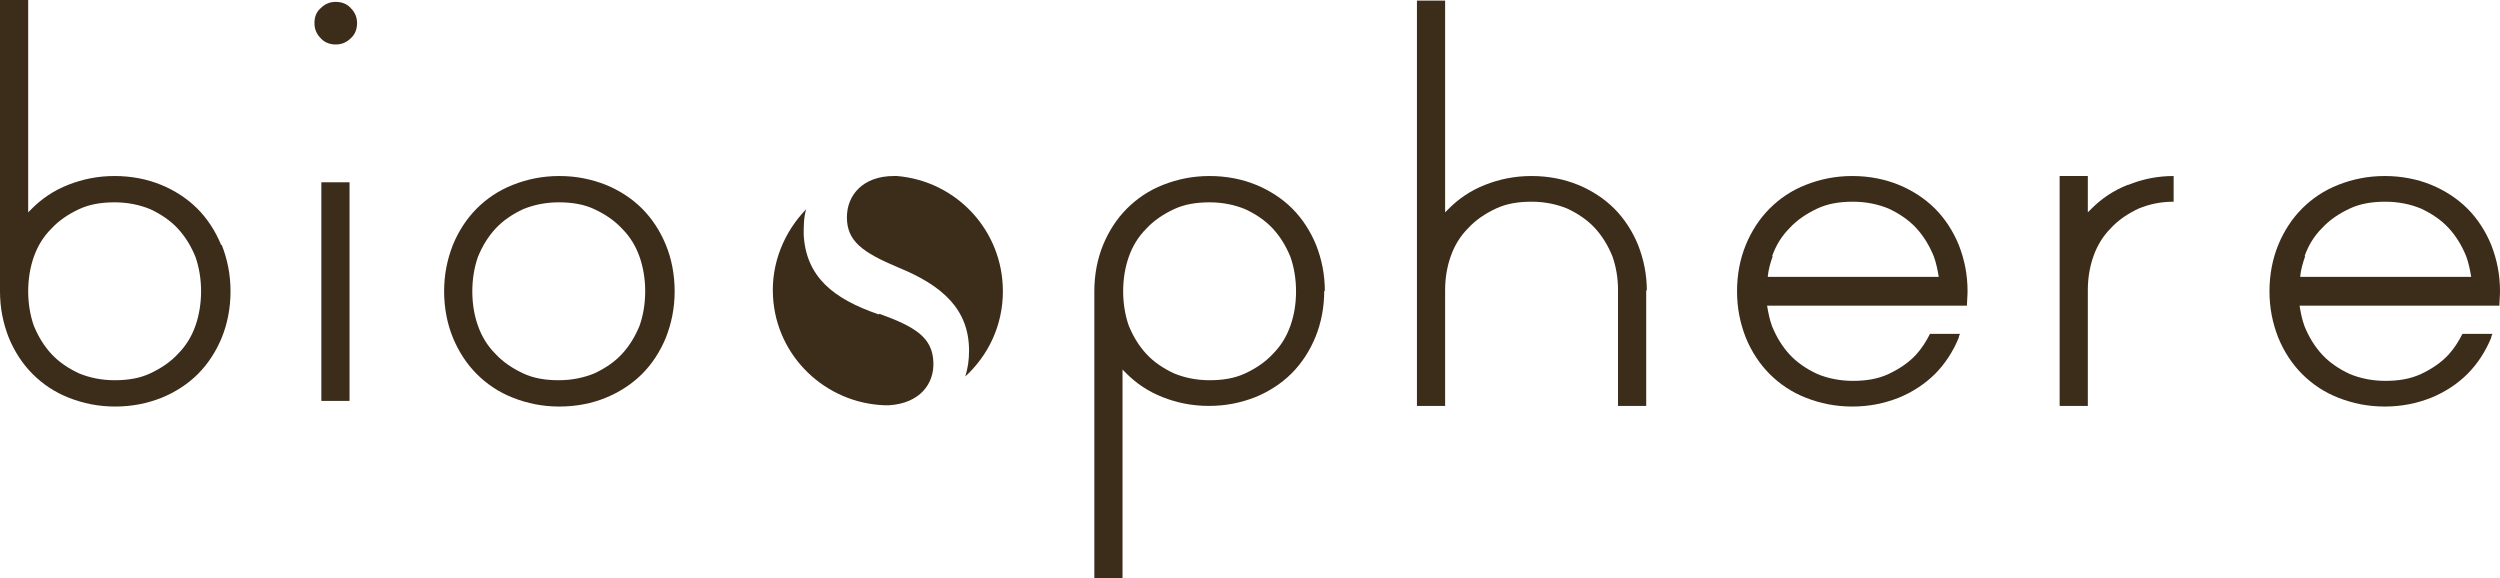 <?xml version="1.0" encoding="UTF-8"?>
<svg id="Layer_2" data-name="Layer 2" xmlns="http://www.w3.org/2000/svg" viewBox="0 0 39.91 9.23">
  <defs>
    <style>
      .cls-1 {
        fill: #3c2c1a;
        stroke-width: 0px;
      }
    </style>
  </defs>
  <g id="Camada_1" data-name="Camada 1">
    <g>
      <path class="cls-1" d="M14.33,2.81s-.04,0-.06,0c-.49,0-.75.3-.75.66,0,.38.25.56.82.8.71.29,1.13.67,1.13,1.33,0,.15-.02.28-.06.41.37-.34.6-.82.6-1.36,0-.97-.74-1.76-1.69-1.84Z"/>
      <path class="cls-1" d="M14.03,5.02c-.73-.25-1.16-.6-1.2-1.27,0-.14,0-.28.04-.41-.35.36-.56.86-.53,1.39.05.96.84,1.71,1.79,1.74.02,0,.04,0,.06,0,.49-.03.73-.34.71-.7-.02-.38-.28-.55-.86-.76Z"/>
      <path class="cls-1" d="M7.09,4.65c0-.27.05-.51.14-.74.09-.22.22-.42.38-.58.16-.16.35-.29.58-.38.23-.09.47-.14.74-.14s.51.05.74.14c.22.09.42.22.58.38.16.16.29.36.38.58.09.22.14.47.14.74s-.05.51-.14.74c-.09.22-.22.42-.38.58-.16.16-.36.29-.58.38-.22.09-.47.14-.74.14s-.51-.05-.74-.14-.42-.22-.58-.38c-.16-.16-.29-.36-.38-.58-.09-.22-.14-.47-.14-.74ZM7.54,4.65c0,.2.03.38.09.55.06.17.15.32.28.45.12.13.27.23.44.31.17.08.36.11.57.11s.4-.04.57-.11c.17-.08.32-.18.44-.31.12-.13.21-.28.28-.45.06-.17.09-.36.09-.55s-.03-.38-.09-.55c-.06-.17-.15-.32-.28-.45-.12-.13-.27-.23-.44-.31-.17-.08-.36-.11-.57-.11s-.4.04-.57.11c-.17.08-.32.18-.44.31-.12.13-.21.28-.28.45-.06.17-.09.36-.09.55Z"/>
      <path class="cls-1" d="M3.53,3.91c-.09-.22-.22-.42-.38-.58-.16-.16-.36-.29-.58-.38-.22-.09-.47-.14-.74-.14s-.51.05-.74.14c-.23.09-.42.22-.58.38-.02.02-.04.04-.06.06V0h-.45v4.65h0s0,0,0,0c0,.27.05.51.14.74.09.22.22.42.38.58.16.16.35.29.58.38s.47.14.74.14.51-.05.74-.14c.22-.09.42-.22.58-.38.16-.16.29-.36.38-.58.09-.22.14-.47.14-.74s-.05-.51-.14-.74ZM3.12,5.2c-.06.17-.15.32-.28.45-.12.13-.27.23-.44.31-.17.08-.36.11-.57.11s-.4-.04-.57-.11c-.17-.08-.32-.18-.44-.31-.12-.13-.21-.28-.28-.45-.06-.17-.09-.36-.09-.55s.03-.38.09-.55c.06-.17.15-.32.28-.45.12-.13.27-.23.44-.31.17-.08.36-.11.57-.11s.4.04.57.11c.17.08.32.18.44.31.12.13.21.28.28.45.06.17.09.36.09.55s-.03.38-.09.55Z"/>
      <path class="cls-1" d="M21.15,4.65c0-.27-.05-.51-.14-.74-.09-.22-.22-.42-.38-.58-.16-.16-.36-.29-.58-.38-.22-.09-.47-.14-.74-.14s-.51.05-.74.14-.42.22-.58.38c-.16.16-.29.36-.38.58-.09.22-.14.47-.14.74,0,0,0,0,0,0h0v4.58s.45,0,.45,0v-3.33s.04.04.06.06c.16.16.35.29.58.38.23.09.47.14.74.14s.51-.05.74-.14c.22-.09.42-.22.58-.38.16-.16.29-.36.38-.58.09-.22.14-.47.14-.74ZM20.69,4.65c0,.2-.03.38-.09.55-.06.17-.15.32-.28.45-.12.13-.27.23-.44.31-.17.08-.36.11-.57.11s-.4-.04-.57-.11c-.17-.08-.32-.18-.44-.31-.12-.13-.21-.28-.28-.45-.06-.17-.09-.36-.09-.55s.03-.38.09-.55c.06-.17.15-.32.28-.45.12-.13.27-.23.44-.31.17-.08.36-.11.57-.11s.4.04.57.11c.17.08.32.18.44.31.12.13.21.28.28.45.06.17.09.36.09.55Z"/>
      <path class="cls-1" d="M26.29,4.64c0-.26-.05-.5-.14-.73-.09-.22-.22-.42-.38-.58-.16-.16-.36-.29-.58-.38-.22-.09-.47-.14-.74-.14s-.51.05-.74.14-.42.22-.58.38c-.02.02-.04.04-.06.06V.01h-.45v6.47h.45v-1.85c0-.19.03-.37.09-.54.06-.17.15-.32.28-.45.12-.13.27-.23.44-.31.17-.08.36-.11.57-.11s.4.04.57.11c.17.08.32.18.44.31.12.13.21.28.28.45.06.17.09.35.09.54h0v1.85h.45v-1.85h0Z"/>
      <path class="cls-1" d="M31.41,4.65c0-.27-.05-.51-.14-.74-.09-.22-.22-.42-.38-.58-.16-.16-.36-.29-.58-.38-.22-.09-.47-.14-.74-.14s-.51.05-.74.14c-.23.09-.42.22-.58.38-.16.16-.29.36-.38.58-.09.22-.14.47-.14.74s.05.51.14.74c.09.22.22.42.38.58.16.16.35.29.58.38s.47.14.74.14.51-.05.74-.14c.22-.09.42-.22.58-.38.16-.16.29-.36.38-.58,0-.02.01-.04.02-.06h-.48c-.06.12-.13.23-.22.33-.12.13-.27.23-.44.31-.17.08-.36.11-.57.11s-.4-.04-.57-.11c-.17-.08-.32-.18-.44-.31-.12-.13-.21-.28-.28-.45-.04-.11-.06-.21-.08-.33h3.11s.08,0,.08,0c0-.07.01-.15.01-.23ZM28.29,4.09c.06-.17.15-.32.28-.45.12-.13.27-.23.44-.31.17-.08.36-.11.57-.11s.4.04.57.11c.17.08.32.18.44.31.12.13.21.28.28.45.04.11.06.21.08.33h-2.73c.01-.11.04-.22.08-.33Z"/>
      <path class="cls-1" d="M39.91,4.65c0-.27-.05-.51-.14-.74-.09-.22-.22-.42-.38-.58-.16-.16-.36-.29-.58-.38-.22-.09-.47-.14-.74-.14s-.51.05-.74.14c-.23.09-.42.22-.58.38-.16.16-.29.36-.38.58-.09.22-.14.47-.14.74s.05.51.14.74c.09.22.22.42.38.58.16.16.35.29.58.38s.47.14.74.14.51-.05.74-.14c.22-.09.42-.22.58-.38.16-.16.29-.36.38-.58,0-.02.01-.04.02-.06h-.48c-.06.12-.13.23-.22.33-.12.13-.27.23-.44.31-.17.08-.36.11-.57.11s-.4-.04-.57-.11c-.17-.08-.32-.18-.44-.31-.12-.13-.21-.28-.28-.45-.04-.11-.06-.21-.08-.33h3.11s.08,0,.08,0c0-.07.01-.15.01-.23ZM36.79,4.09c.06-.17.15-.32.28-.45.12-.13.27-.23.44-.31.17-.08.36-.11.57-.11s.4.04.57.11c.17.08.32.18.44.31.12.13.21.28.28.45.04.11.06.21.08.33h-2.73c.01-.11.04-.22.08-.33Z"/>
      <path class="cls-1" d="M33.97,2.95c-.23.09-.42.22-.58.38-.02.02-.04.04-.06.06v-.58h-.45v3.67h.45v-1.85c0-.19.03-.37.09-.54.06-.17.15-.32.28-.45.12-.13.27-.23.44-.31.17-.07.35-.11.56-.11v-.41c-.26,0-.5.05-.72.14Z"/>
      <path class="cls-1" d="M5.13,2.91h.45v3.49h-.45v-3.49Z"/>
      <path class="cls-1" d="M5.02.37c0-.1.03-.18.1-.24.07-.07.15-.1.24-.1s.18.03.24.1c.07.07.1.15.1.24s-.03.18-.1.24c-.07.07-.15.1-.24.1s-.18-.03-.24-.1c-.07-.07-.1-.15-.1-.24Z"/>
    </g>
  </g>
</svg>
